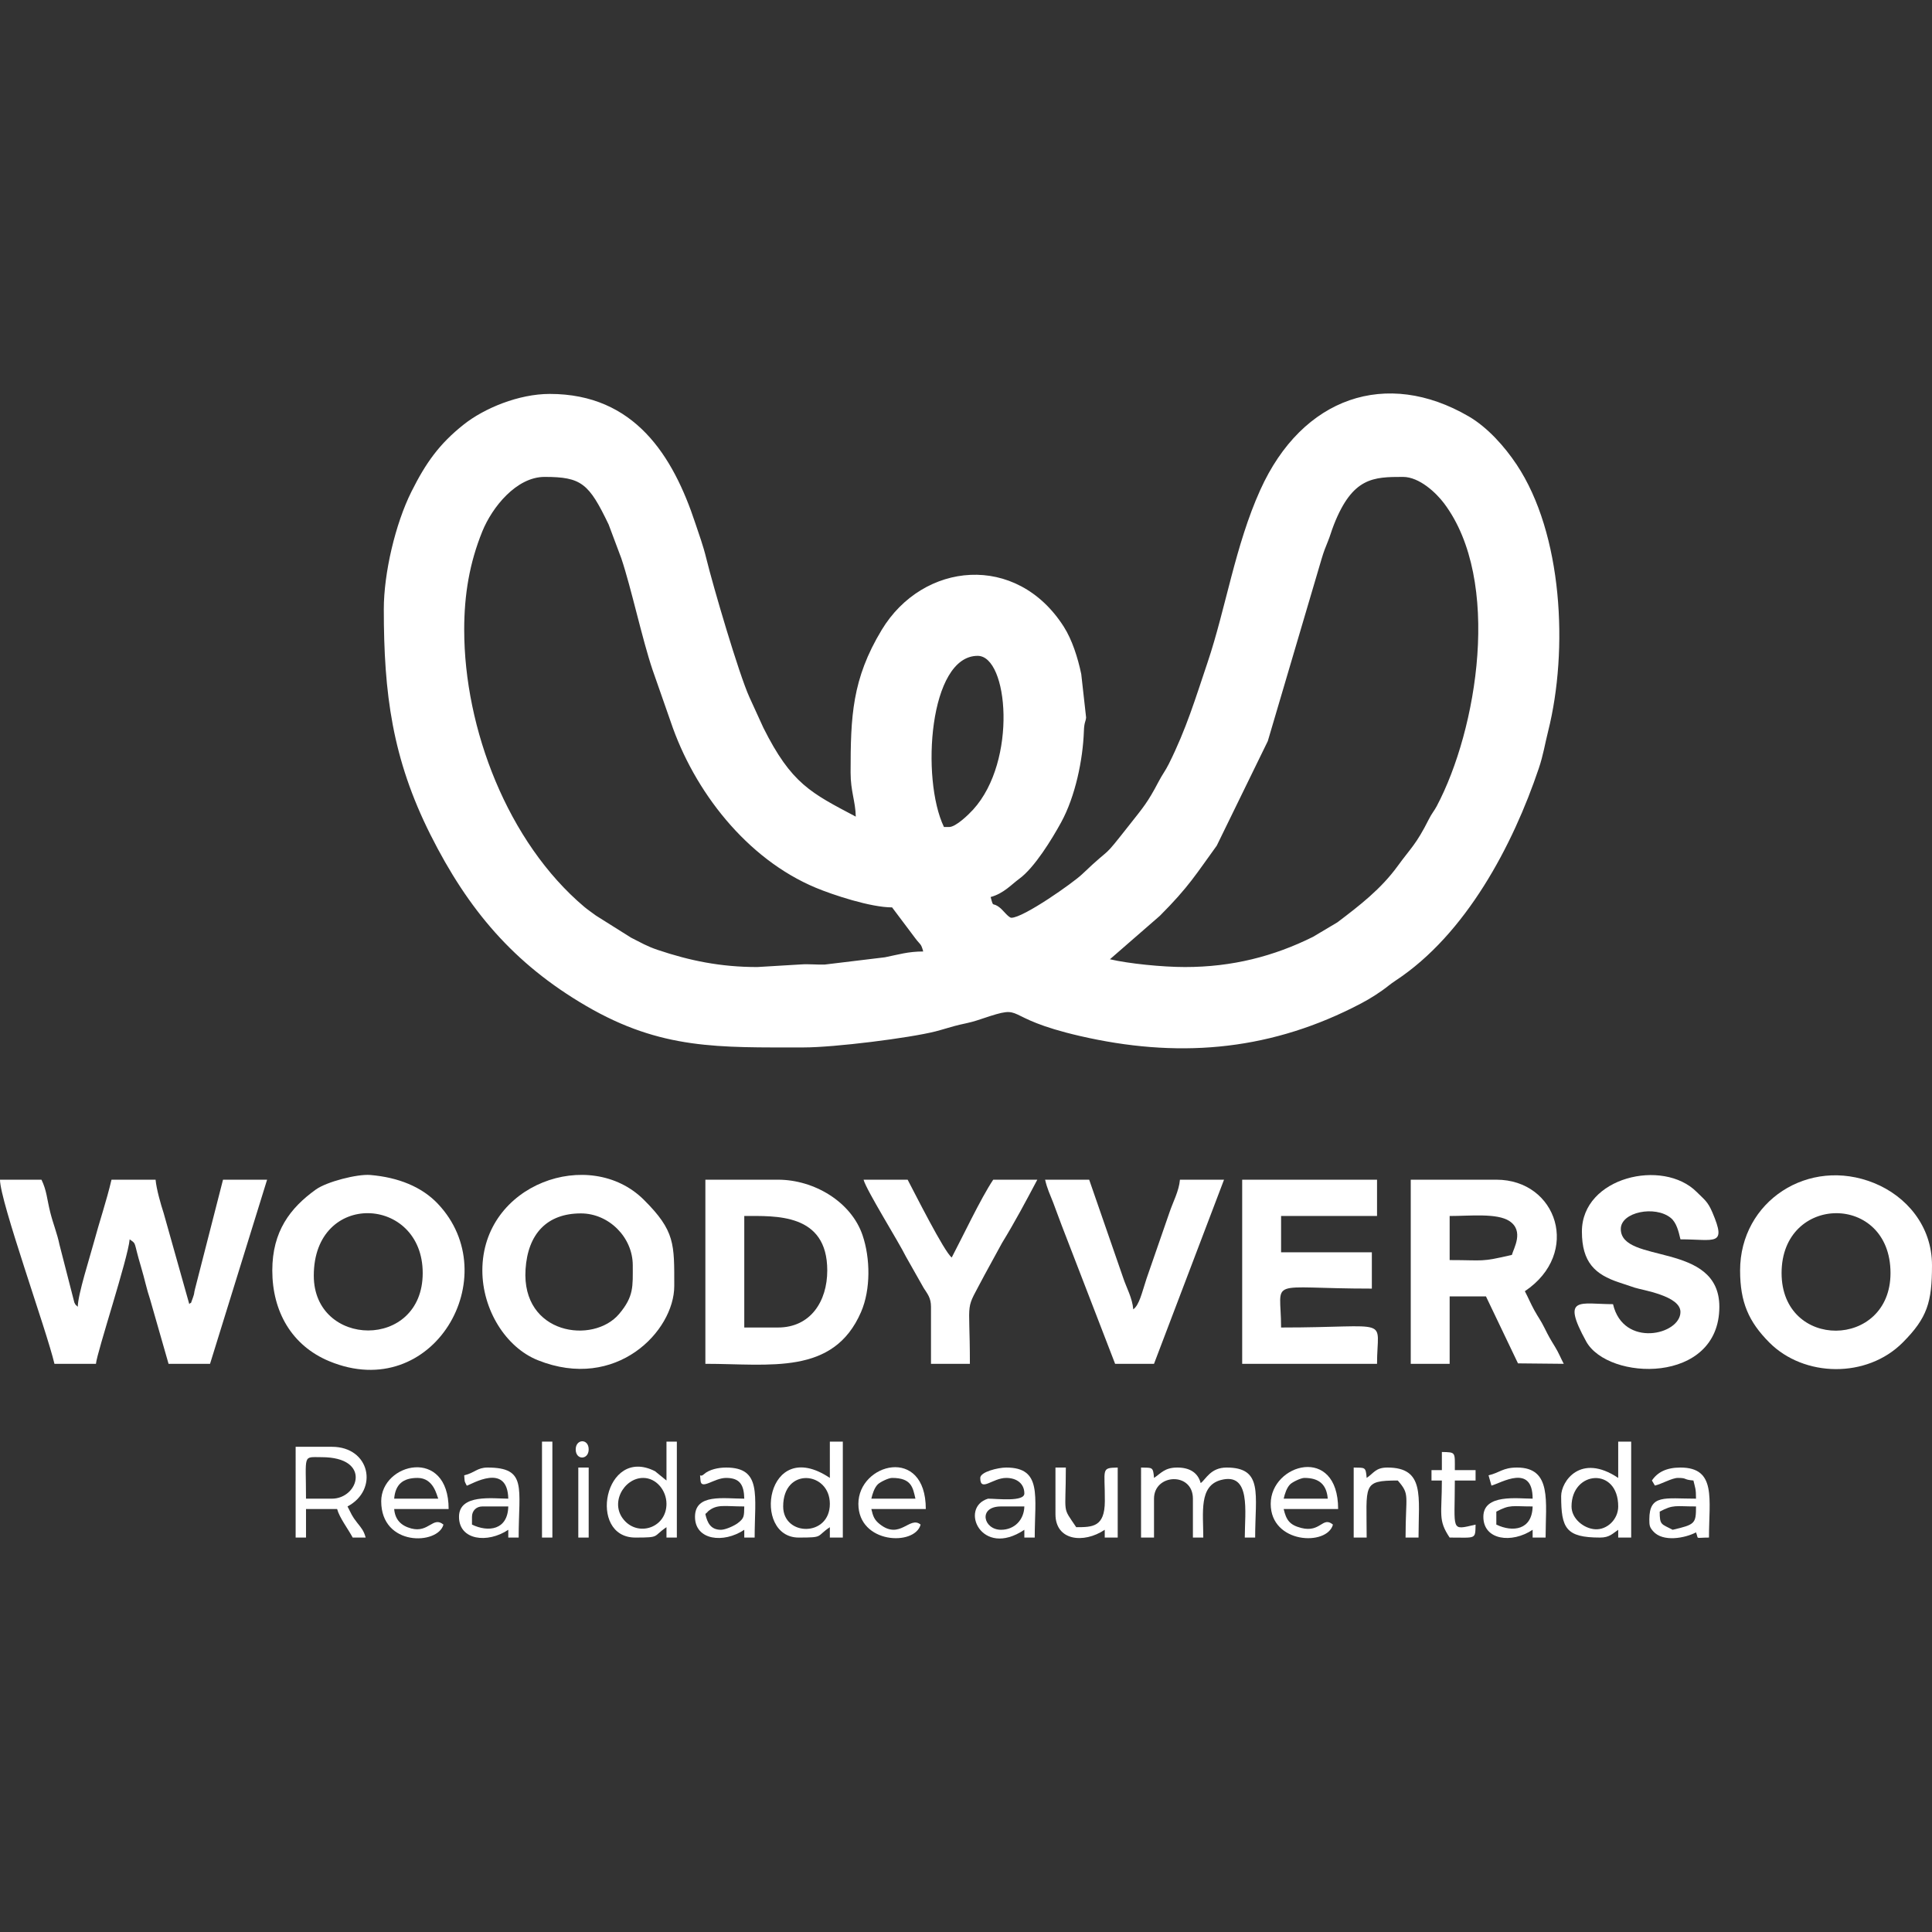 <svg clip-rule="evenodd" fill-rule="evenodd" height="254mm" image-rendering="optimizeQuality" shape-rendering="geometricPrecision" text-rendering="geometricPrecision" viewBox="0 0 25400 25400" width="254mm" xmlns="http://www.w3.org/2000/svg"><rect x="0" y="0" width="25400" height="25400" fill="#333333" stroke="none"/><g fill="#fff"><path d="m12478.38 10872.6h-68.17c-305.12-635.88-195.02-2250.2 443.19-2250.2 402 0 523.78 1380.08-58.99 2020.71-56.74 62.42-226.51 229.49-316.03 229.49zm3102.53 1841.08c-301.29 0-740.41-44.46-988.71-102.28l656.3-571.09c383.43-383.64 480.76-555.1 748.11-922.51l671.11-1374.53 707.16-2395.37c27.18-92.14 51.06-153.07 81.22-225.63 32.38-77.88 45.46-135.18 81.18-225.66 245.04-620.66 516.73-626.7 907.53-626.7 215.12 0 435.83 208.71 539.72 346.75 762.85 1013.76 437.6 2977.05-96.52 3983.16-31.33 58.96-65.44 96.04-102.65 170.1-168.08 334.43-235.12 375.14-408.72 614.13-220.99 304.31-498.16 517.66-792.97 741.23l-320.5 190.91c-515.27 256.63-1063.45 397.49-1682.26 397.49zm-9478.09-4432.24c0-464.66 69.46-879.42 238.47-1295.76 127.89-315.14 446.62-715.77 818.42-715.77 485.64 0 582.57 85.97 841.49 624.56l167.36 446.34c129.14 383.72 273.18 1057.81 410.25 1464.93l238.47 682.03c306.05 911.15 998.91 1804.11 1907.89 2183.44 222.97 93.02 719.4 258.32 1003.13 258.32l307.13 408.85c64.47 86.29 72.76 61.17 102 170.74-198.69 0-323.56 40.31-503.32 76.27l-790.87 95.55c-97.65 3.55-212.86-8.86-308.74-1.89l-579.06 34.63c-483.03 0-888.53-83.88-1308.81-225.42-147.27-49.61-219.02-95.88-350.42-161l-460.51-289.57c-53.48-40.31-106.83-75.3-155.96-116.78-1004.78-848.9-1576.92-2342.7-1576.92-3639.47zm-1056.93-272.74c0 1109.04 110.78 1964.38 613.7 2966.18 494.37 984.81 1093.61 1694.51 2046.04 2249.81 989.92 577.21 1740.53 545.92 2863.5 545.92 399.7 0 1387.49-123.34 1732.11-211.25 90.56-23.11 239.07-70.79 320.62-88.51 145.93-31.77 170.46-37.57 295.49-79.57 595.13-199.89 205.61-19.09 1279.86 228.81 1260 290.78 2433.46 204.08 3588.37-372.37 161.47-80.57 254.05-133.65 387.02-226.67 69.34-48.52 96.2-77.19 176.66-130.19 922.87-607.57 1540.55-1777.33 1881.3-2789.56 59.04-175.33 79.41-315.02 123.35-490.35 267.62-1067.76 190.91-2595.75-415.78-3504.7-156.68-234.68-379.77-486.8-629.31-632.13-1078.6-628.27-2186.18-258.28-2739.51 965.92-330.93 732.12-453.67 1558.19-694.4 2271.79-157.97 468.33-277.85 870.33-508.83 1332.21-47.68 95.35-82.03 132.2-137.15 237.9-138.45 265.57-203.56 338.58-370.35 550.15-405.47 514.27-194.18 243.55-633.15 662.46-115.81 110.58-769.09 571.33-928.79 571.33-35.16 0-108-96.44-145.37-127.37-111.99-92.66-85.53 11.4-127.37-145.37 171.22-45.7 276.97-167.72 375.06-238.63 201.87-146.01 433.41-526.67 552.08-743.48 185.64-339.26 285.91-820.71 299-1201.21 4.06-118.39 24.2-121.77 29.03-176.54l-63.78-570.36c-45.31-218.22-120.97-452.9-229.29-623.04-622.07-976.99-1852.24-856.19-2394.21 41.4-391.01 647.56-408.97 1140.24-408.97 1875.35 0 248.58 63.63 374.5 68.18 579.58-587.56-310.87-846.45-430.43-1215.91-1170.64l-181.78-397.82c-141.42-310.71-478.83-1463.96-566.09-1820.5-44.82-183.02-95.16-314.86-145.73-467.96-292.11-883.77-796.8-1700.38-1913.56-1700.38-407.93 0-861.31 187.93-1131.71 402.52-320.94 254.7-497.48 503.36-686.74 881.6-212.54 424.76-363.59 1073.24-363.59 1545.67z"/><path d="m715.97 17930.07h545.48c12.53-150.36 422.58-1388.42 443.24-1636.51 96.84 70.95 45.14 14.49 149.44 361.97 47.59 158.74 72.84 290.09 119.03 426.48l242.94 848.06h545.52l750.04-2420.66h-579.59l-368.49 1438.47c-16.07 61.37-3.47 45.5-26.42 109.93-48.2 135.02-12.89 37.13-48.32 88.11l-337.05-1197.18c-36.44-110.26-96.12-318.89-106.15-439.33h-579.62c-63.67 273.42-161.84 562.11-232.19 824.7-51.02 190.31-211.01 688.91-211.01 845.88-22.07-25.37-23.76-9.38-45.54-56.74l-195.1-759.55c-28.03-139.89-84.29-276.76-121.17-424.35-45.22-180.96-45.46-283.93-115.53-429.94h-545.48c0 283.33 614.66 1985.76 715.97 2420.66z"/><path d="m7637.05 15952.6c367.58 0 681.87 314.3 681.87 681.91 0 278.46 16.23 407.68-178.83 639.42-339.83 403.82-1286.66 272.78-1230.69-586.95 30.36-466.67 282.44-734.38 727.65-734.38zm-1295.6 750.08c0 515.52 307.41 1011.11 729.31 1179.95 1031.76 413 1793.68-383.43 1793.68-975.38 0-551.6 12.85-723.39-400.15-1134.08-710.18-706.23-2122.84-209.84-2122.84 929.51z"/><path d="m4125.35 16770.86c0-1123.45 1431.95-1055 1431.95-34.07 0 1016.02-1431.95 985.49-1431.95 34.07zm-545.47-68.18c0 537.91 253.73 988.11 749.76 1193.56 1365.1 565.42 2330.34-1120.15 1424.62-2072.42-208.15-218.82-514.15-345.02-886.15-376.35-170.46-14.33-571.78 87.91-715.74 191.2-337.37 242.05-572.49 549.79-572.49 1064.01z"/><path d="m23422.53 16736.79c0-1041.22 1431.95-1057.33 1431.95 0 0 1001.68-1431.95 1018.51-1431.95 0zm-545.48-34.11c0 418.15 113.04 674.1 383.32 946.32 456.12 459.38 1283.4 475.77 1756.11-.17 320.82-323.03 383.52-526.1 383.52-1014.32 0-518.78-339.02-909.59-760.51-1080.61-861.79-349.65-1762.44 239.12-1762.44 1148.78z"/><path d="m10228.17 17452.77h-443.19v-1466.06c408.36 0 1090.99-41.64 1090.99 715.97 0 405.75-220.02 750.09-647.8 750.09zm-954.6 477.3c850.19 0 1683.99 156.16 2046.61-680.9 128.74-297.22 122.41-708.45 19.61-1010.34-149.56-439.29-637.53-729.42-1111.62-729.42h-954.6z"/><path d="m19876.76 16498.12c-419.63 97.77-354.12 68.18-818.25 68.18v-579.59c266.21 0 623.92-40.43 785.76 66.56 197.11 130.35 54 361.37 32.49 444.85zm-1329.66 1431.95h511.41v-886.43h477.34l421.13 880.47 601.65 5.96c-39.95-75.5-66-144.44-115.69-225.22-59.56-96.81-81.5-133.61-134.34-240.73-54.32-110.13-82.71-140.09-136.79-238.23-50.17-91.04-80.58-167.35-124.55-250.47 744.41-498.48 426.2-1466.01-375.06-1466.01h-1125.1z"/><path d="m16331 17930.07h1772.9c0-629.32 220.03-477.3-1261.49-477.3 0-668.74-217.29-511.41 1193.28-511.41v-477.35h-1193.28v-477.3h1261.49v-477.3h-1772.9z"/><path d="m20797.3 16191.27c0 405.23 173.04 564.57 489.91 669.27 84.36 27.86 122.46 40.59 204.52 68.25 96.25 32.5 601.13 106.11 601.13 319.41 0 301.37-751.33 477.55-886.43-102.28-430.35 0-686.7-117.34-353.23 489.59 286.18 520.91 1751.07 568.71 1751.07-455.52 0-863.24-1295.56-555.83-1295.56-1022.82 0-223.57 451.41-312.61 656.7-145.29 75.79 61.77 103.29 177.82 127.45 281.68 452.06 0 611.52 97 420.65-352.47-62.01-146.06-105.22-168.29-207.06-270.25-444.33-444.88-1509.15-195.9-1509.15 520.43z"/><path d="m14660.41 17930.07h511.42l920.49-2420.66h-579.58c-12.65 151.77-92.58 293.43-140.66 438.92l-298.27 860.95c-61.77 187.04-94.47 345.98-174.76 404.82-12.61-151.54-89.16-283.09-132.17-413.36l-447.42-1291.33h-579.58c27.82 119.47 63.66 192.4 106.83 302.25 37.25 94.79 66.28 183.39 111.14 297.99z"/><path d="m12239.71 17179.99v750.08h511.41c0-917.8-75.38-654.24 193.69-1170.08l228.89-418.92c170.38-278.09 314.13-548.7 463.89-831.66h-579.62c-164.74 246.04-411.87 770.29-545.48 1022.82-98.01-71.8-492.04-857.36-579.63-1022.82h-579.58c37.13 139.04 459.26 812.9 557.07 1011.22l234.12 413.68c50.02 77.8 95.24 129.02 95.24 245.68z"/><path d="m15001.33 20214.39h170.5v-511.42c0-329.15 511.37-354.6 511.37 0v511.42h136.39c0-329.93-59.2-680.75 232.91-757.09 396.76-103.7 312.6 419.67 312.6 757.09h136.35c0-566.7 109.37-920.54-375.02-920.54-211.69 0-271.73 153.82-340.95 204.56-35.96-134.7-141.47-204.56-306.85-204.56-165.46 0-211.21 72.32-306.8 136.35-12.29-147.23-19.29-133.01-170.5-136.35z"/><path d="m10296.35 19805.26c0-522.41 613.69-461.6 613.69-34.11 0 437.8-613.69 429.1-613.69 34.11zm613.69-375.06c-842.98-564.49-1030.27 784.19-409.13 784.19 333.79 0 223.49-12.09 409.13-136.39v136.39h170.5v-1261.5h-170.5z"/><path d="m4364.02 19702.97h-340.95c0-593.72-47.76-545.51 204.57-545.51 664.83 0 486.52 545.51 136.38 545.51zm-477.3 511.42h136.35v-375.07h409.13c30.72 115.09 146.5 265.29 204.56 375.07h170.5c-24.4-91.33-56.05-124.8-111.66-195.23-73.01-92.41-75.35-116.25-127.01-213.9 413.32-218.7 296.7-784.19-204.57-784.19h-477.3z"/><path d="m20660.91 19805.26c0-471.63 613.7-523.29 613.7 0 0 170.65-147.1 309.26-302.54 300.04-148.35-8.78-311.16-138.04-311.16-300.04zm613.7-375.06c-496.19-332.26-750.05 47.11-750.05 238.67 0 422.94 62.14 545.52 511.41 545.52 125.16 0 164.78-52.84 238.64-102.29v102.29h170.49v-1261.5h-170.49z"/><path d="m8455.31 19430.2c174.81 0 306.85 166.47 306.85 340.95 0 303.02-344.26 428.01-539.6 232.75-222.49-222.4-24.57-573.7 232.75-573.7zm306.85 34.1-150.49-122.29c-667.21-339.39-892.99 872.38-258.64 872.38 333.74 0 223.45-12.09 409.13-136.39v136.39h136.35v-1261.5h-136.35z"/><path d="m19672.2 20043.89v-170.46c182.46-96.56 204.4-68.17 477.34-68.17-6.92 310.75-261.18 342.36-477.34 238.63zm-102.28-647.76 38.29 135.02c127.13-33.71 541.33-293.56 541.33 171.82-201.06 0-647.8-66.24-647.8 238.64 0 308.29 374.58 353.43 647.8 170.49v102.29h170.46c0-469.01 87.1-920.54-375.02-920.54-188.3 0-228.04 68.01-375.06 102.28z"/><path d="m17149.25 19430.2c194.3 0 291.47 87.66 306.85 272.77h-579.59c14.94-64.18 39.71-143.15 84.65-188.09 29.6-29.64 139.93-84.68 188.09-84.68zm-443.23 340.95c0 525.46 742.03 558.32 818.25 272.74-137.51-114.85-159.9 109.65-416.73 44.17-152.86-38.98-197.44-104.49-231.03-248.74h715.98c0-847.81-886.47-597.66-886.47-68.17z"/><path d="m21990.58 20112.1c-149.48-79.12-170.46-58.47-170.46-238.67 182.46-96.56 204.41-68.17 477.31-68.17 0 225.26-11.24 237.94-306.85 306.84zm-272.74-647.8 39.22 66.49c86.54-19.66 225.02-100.59 301.74-100.59 128.37 0 64.47 22.42 204.56 34.1 23.36 100.31 34.07 104.06 34.07 238.67-410.22 0-613.69-61.65-613.69 272.74 0 80.42 3.86 102.41 49.61 154.96 129.22 148.55 423.22 90.04 564.08 15.5 39.54 97.89-22.71 68.22 170.5 68.22 0-506.22 100.95-920.54-375.07-920.54-182.61 0-301.29 60.32-375.02 170.45z"/><path d="m5489.13 19430.2c212.94 0 252.08 229.73 272.74 272.77h-579.59c15.38-185.11 112.51-272.77 306.85-272.77zm-477.3 306.84c0 597.83 746.45 575.6 818.21 306.85-137.64-114.97-192.84 112.31-423.18 50.94-132.08-35.2-212.78-113.76-224.58-255.51h715.98c0-821.23-886.43-606.68-886.43-102.28z"/><path d="m11728.3 19430.2c256.71 0 272.82 126.72 306.85 272.77h-579.59c14.94-64.18 39.71-143.15 84.64-188.09 29.64-29.64 139.94-84.68 188.1-84.68zm-443.2 340.95c0 525.46 741.99 558.32 818.26 272.74-144.32-120.53-269.88 207.5-538.63-6.85-70.59-56.29-87.18-103.29-109.17-197.72h715.98c0-838.47-886.44-600.88-886.44-68.17z"/><path d="m6205.1 20043.89v-68.18-34.1c0-79.82 56.58-136.35 136.35-136.35h340.96c-6.93 310.75-261.14 342.36-477.31 238.63zm-102.28-647.76c8.98 105.54-.44 64.43 34.07 136.35 59.96-15.99 534.77-311.96 545.52 170.49-201.02 0-647.8-66.24-647.8 238.64 0 308.29 374.57 353.43 647.8 170.49v102.29h136.39c0-656.18 114.84-920.54-409.13-920.54-136.51 0-169.45 70.26-306.85 102.28z"/><path d="m17797.05 20214.39h170.46c0-696.89-62.58-750.09 409.13-750.09 163.53 188.7 102.28 181.25 102.28 750.09h170.46c0-539.28 86.86-920.54-409.13-920.54-154.91 0-177.83 72.8-272.74 136.35-12.24-147.23-19.25-133.01-170.46-136.35z"/><path d="m9478.13 20112.1c-134.58 0-178.19-91.25-204.56-204.56 5.51-5.84 13.41-23.76 15.98-18.12 2.58 5.68 12.73-14.46 16.47-17.6 120.17-101.56 212.98-66.56 478.96-66.56-2.94 131.11.4 154.1-86.74 220.1-46.11 34.88-161.11 86.74-220.11 86.74zm68.18-681.9c181.41 0 234.6 91.85 238.67 272.77-269.28 0-647.8-69.86-647.8 238.64 0 308.29 374.58 353.43 647.8 170.49v102.29h136.35c0-553.05 98.25-920.54-375.02-920.54-102.61 0-222.49 25.61-291.14 87.06-63.35 56.65-53.68-42.21-45.59 82.22 8.58 132.21 177.59-32.93 336.73-32.93z"/><path d="m13160.25 20112.1c-231.79 0-306.28-306.84 0-306.84h306.85c-3.87 174.08-127.78 306.84-306.85 306.84zm-272.74-681.9c0 191.67 161.2 0 340.95 0 137.72 0 238.64 74.25 238.64 204.56 0 113.03-359.28 68.21-477.31 68.21-382.67 116.3-89.72 788.83 477.31 409.13v102.29h136.39c0-544.72 100.71-920.54-375.03-920.54-105.98 0-340.95 56.73-340.95 136.35z"/><path d="m13876.22 19907.54c0 348.85 370.56 390.2 647.8 204.56v102.29h170.46v-920.54c-224.94 4.99-166.91 14.57-169.17 444.48-1.81 337.33-160.59 339.67-376.31 339.67-189.62-283.13-136.39-144.93-136.39-784.15h-136.39z"/><path d="m18956.22 19327.91h-136.34v136.39h136.34c0 449-52.99 518.18 102.29 750.09 348.44 0 336.52 28.55 340.95-170.5-333.79 77.76-272.74 88.27-272.74-579.59h272.74v-136.39h-272.74c0-240.56 16.07-234.48-170.5-238.63z"/><path d="m7125.64 20214.39h136.35v-1261.5h-136.35z"/><path d="m7602.95 20214.39h136.39v-920.54h-136.39z"/><path d="m7568.84 19055.17c0 145.29 170.5 139.45 170.5 0 0-145.29-170.5-139.45-170.5 0z"/></g></svg>